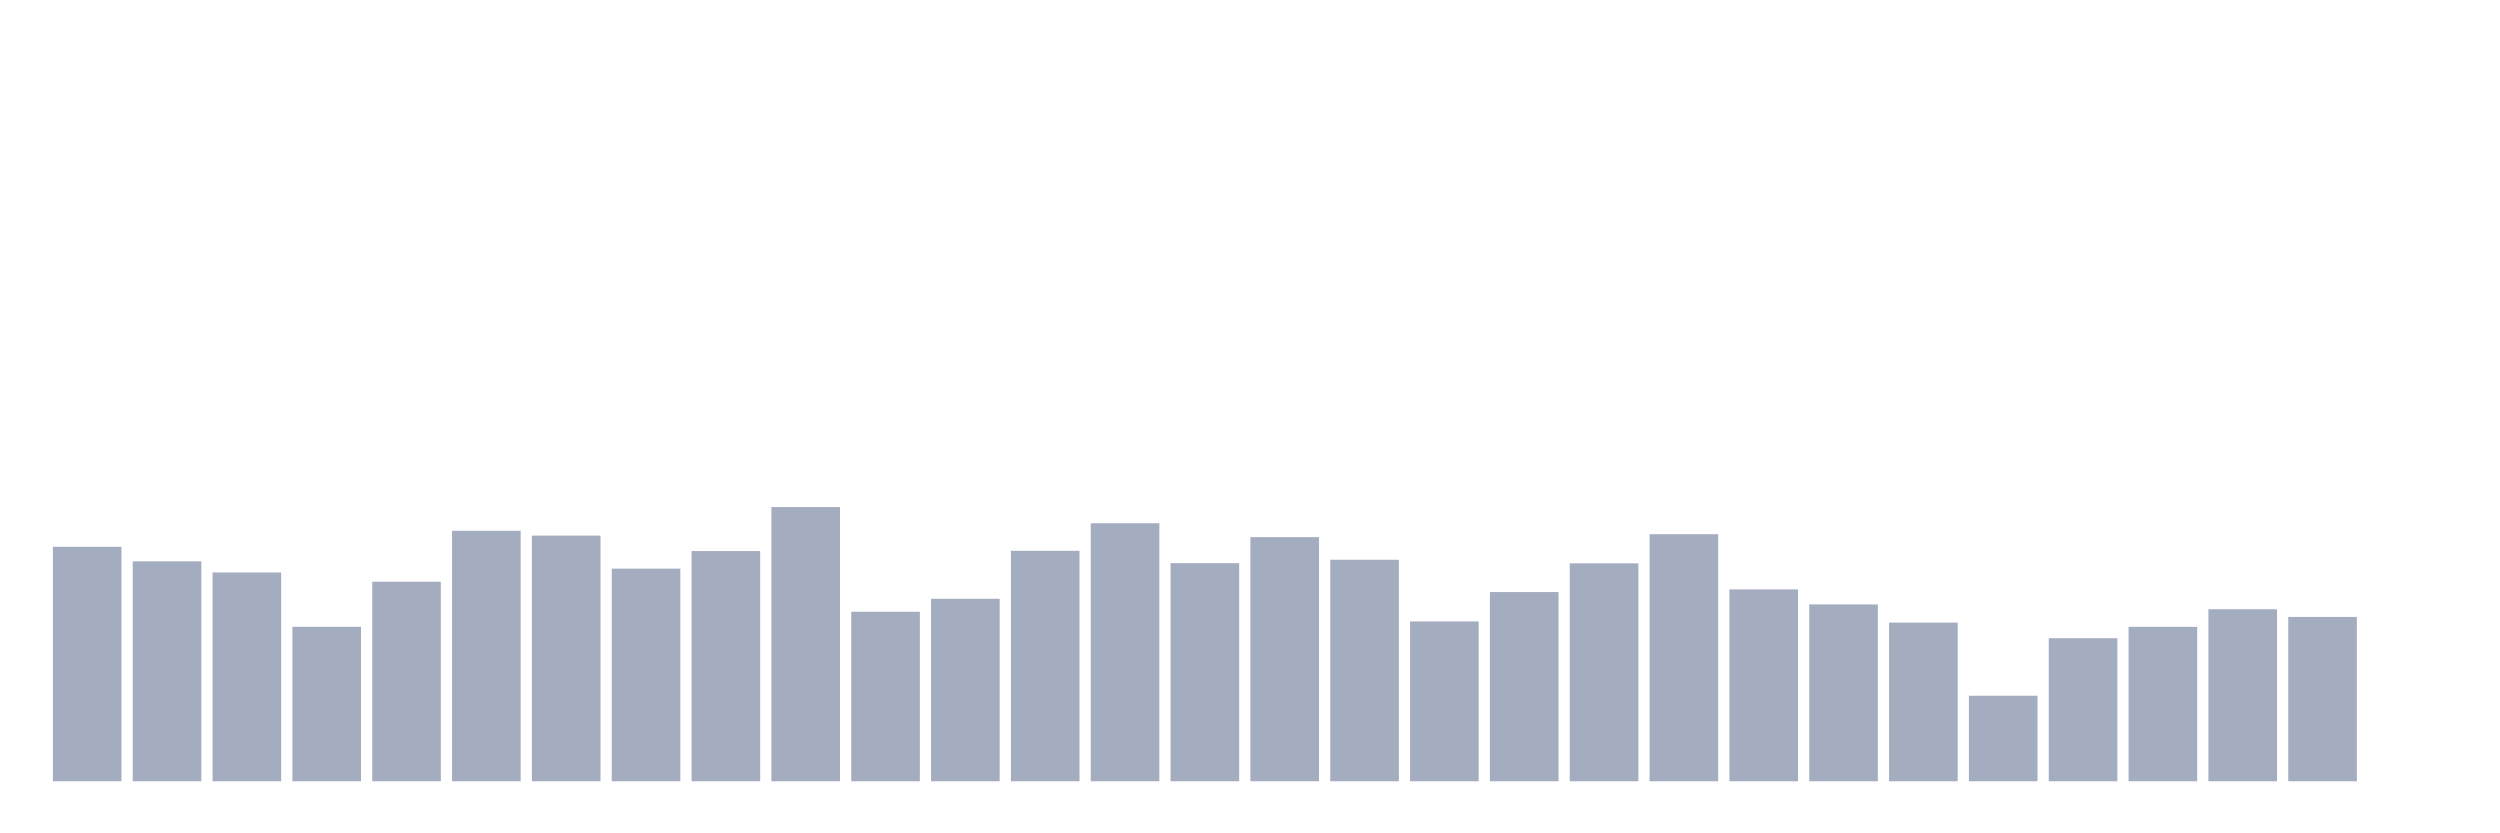 <svg xmlns="http://www.w3.org/2000/svg" viewBox="0 0 480 160"><g transform="translate(10,10)"><rect class="bar" x="0.153" width="13.175" y="94.987" height="45.013" fill="rgb(164,173,192)"></rect><rect class="bar" x="15.482" width="13.175" y="97.777" height="42.223" fill="rgb(164,173,192)"></rect><rect class="bar" x="30.81" width="13.175" y="99.913" height="40.087" fill="rgb(164,173,192)"></rect><rect class="bar" x="46.138" width="13.175" y="110.353" height="29.647" fill="rgb(164,173,192)"></rect><rect class="bar" x="61.466" width="13.175" y="101.698" height="38.302" fill="rgb(164,173,192)"></rect><rect class="bar" x="76.794" width="13.175" y="91.911" height="48.089" fill="rgb(164,173,192)"></rect><rect class="bar" x="92.123" width="13.175" y="92.836" height="47.164" fill="rgb(164,173,192)"></rect><rect class="bar" x="107.451" width="13.175" y="99.179" height="40.821" fill="rgb(164,173,192)"></rect><rect class="bar" x="122.779" width="13.175" y="95.8" height="44.2" fill="rgb(164,173,192)"></rect><rect class="bar" x="138.107" width="13.175" y="87.352" height="52.648" fill="rgb(164,173,192)"></rect><rect class="bar" x="153.436" width="13.175" y="107.452" height="32.548" fill="rgb(164,173,192)"></rect><rect class="bar" x="168.764" width="13.175" y="104.965" height="35.035" fill="rgb(164,173,192)"></rect><rect class="bar" x="184.092" width="13.175" y="95.752" height="44.248" fill="rgb(164,173,192)"></rect><rect class="bar" x="199.42" width="13.175" y="90.461" height="49.539" fill="rgb(164,173,192)"></rect><rect class="bar" x="214.748" width="13.175" y="98.127" height="41.873" fill="rgb(164,173,192)"></rect><rect class="bar" x="230.077" width="13.175" y="93.123" height="46.877" fill="rgb(164,173,192)"></rect><rect class="bar" x="245.405" width="13.175" y="97.474" height="42.526" fill="rgb(164,173,192)"></rect><rect class="bar" x="260.733" width="13.175" y="109.317" height="30.683" fill="rgb(164,173,192)"></rect><rect class="bar" x="276.061" width="13.175" y="103.674" height="36.326" fill="rgb(164,173,192)"></rect><rect class="bar" x="291.39" width="13.175" y="98.159" height="41.841" fill="rgb(164,173,192)"></rect><rect class="bar" x="306.718" width="13.175" y="92.565" height="47.435" fill="rgb(164,173,192)"></rect><rect class="bar" x="322.046" width="13.175" y="103.164" height="36.836" fill="rgb(164,173,192)"></rect><rect class="bar" x="337.374" width="13.175" y="106.049" height="33.951" fill="rgb(164,173,192)"></rect><rect class="bar" x="352.702" width="13.175" y="109.54" height="30.46" fill="rgb(164,173,192)"></rect><rect class="bar" x="368.031" width="13.175" y="123.583" height="16.417" fill="rgb(164,173,192)"></rect><rect class="bar" x="383.359" width="13.175" y="112.537" height="27.463" fill="rgb(164,173,192)"></rect><rect class="bar" x="398.687" width="13.175" y="110.353" height="29.647" fill="rgb(164,173,192)"></rect><rect class="bar" x="414.015" width="13.175" y="106.974" height="33.026" fill="rgb(164,173,192)"></rect><rect class="bar" x="429.344" width="13.175" y="108.456" height="31.544" fill="rgb(164,173,192)"></rect><rect class="bar" x="444.672" width="13.175" y="140" height="0" fill="rgb(164,173,192)"></rect></g></svg>